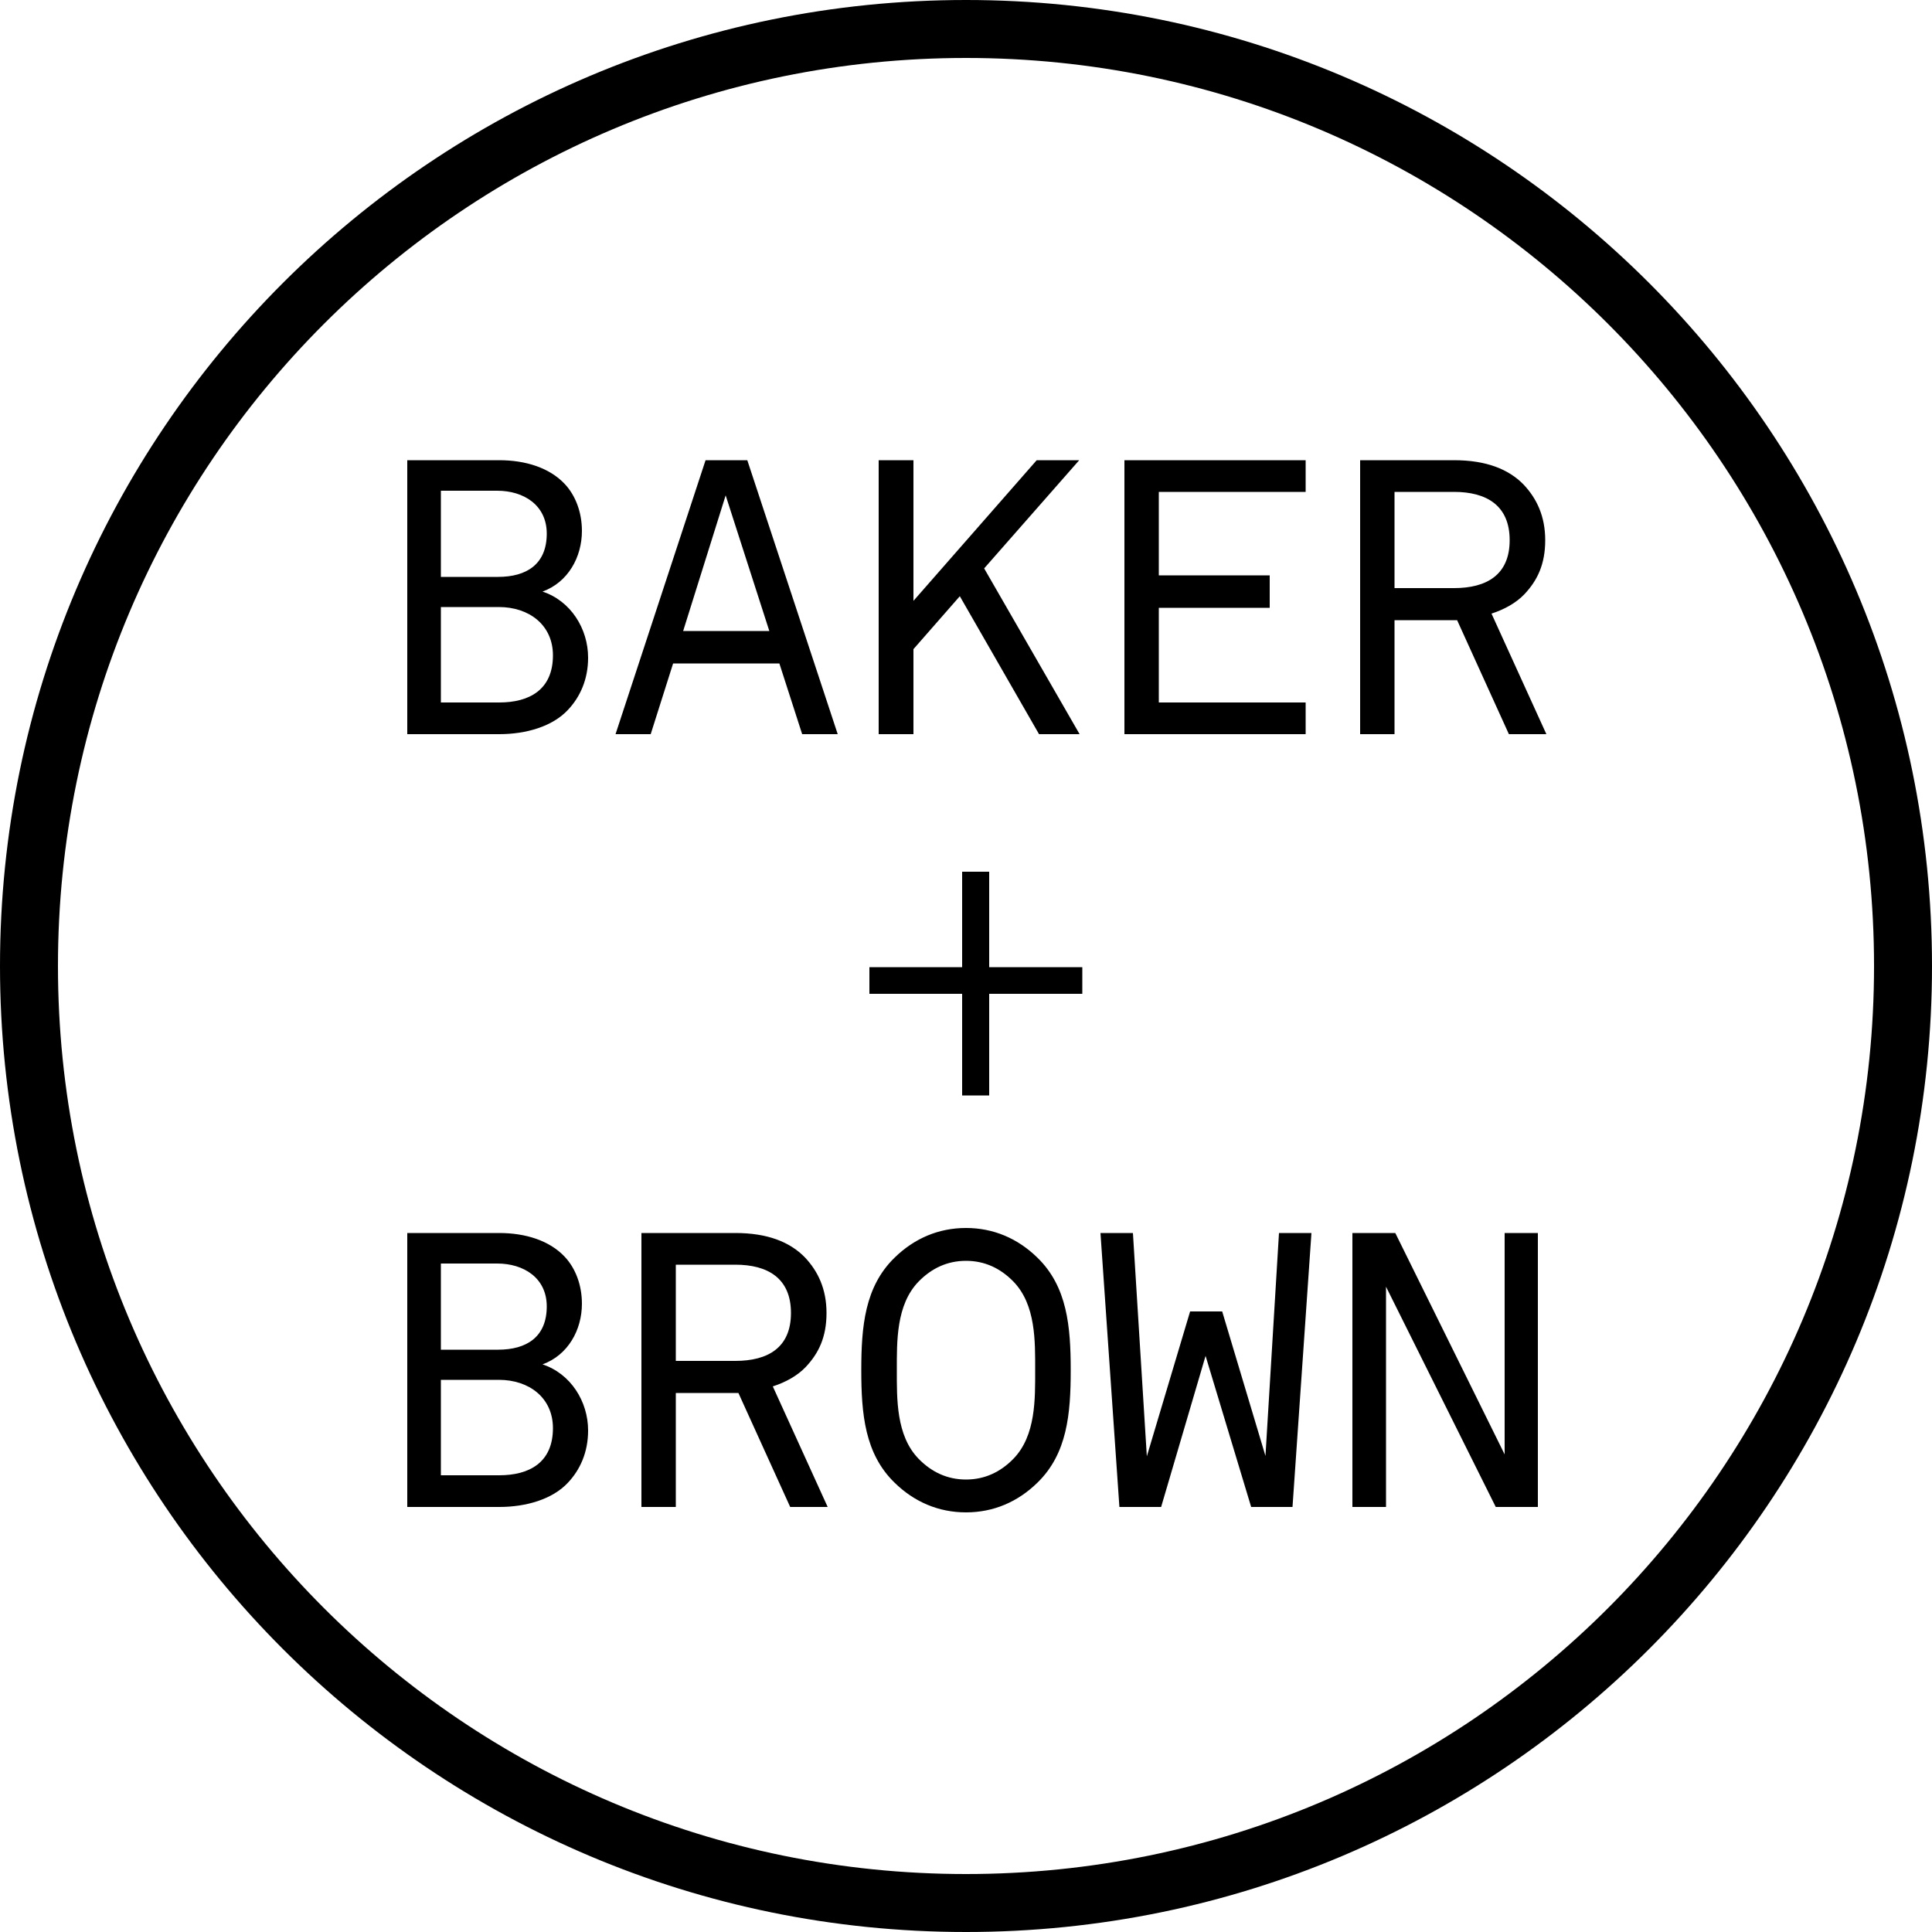 <svg width="100" height="100" xmlns="http://www.w3.org/2000/svg"><g fill-rule="evenodd"><path d="M50 100c27.614 0 50-22.386 50-50S77.614 0 50 0 0 22.386 0 50s22.386 50 50 50zm0-3c25.957 0 47-21.043 47-47S75.957 3 50 3 3 24.043 3 50s21.043 47 47 47z"/><path d="M30.44 34.04c0-1.5-.9-2.94-2.36-3.42 1.32-.48 2.04-1.78 2.04-3.14 0-.98-.34-1.84-.88-2.42-.8-.86-2.06-1.24-3.4-1.24h-4.76V38h4.76c1.4 0 2.76-.4 3.56-1.26.62-.66 1.04-1.56 1.04-2.7zm-2.14-6.42c0 1.58-1.04 2.24-2.52 2.24h-2.96V25.4h2.92c1.36 0 2.56.74 2.56 2.22zm.32 6.3c0 1.78-1.22 2.44-2.78 2.44h-3.02v-4.94h3c1.58 0 2.8.94 2.8 2.5zM43.36 38l-4.68-14.18h-2.16L31.86 38h1.82l1.16-3.66h5.5L41.52 38h1.84zm-3.54-5.34h-4.46l2.2-7.02 2.26 7.02zM55.88 38l-4.94-8.58 4.92-5.6h-2.2l-6.38 7.28v-7.28h-1.8V38h1.8v-4.4l2.4-2.74 4.1 7.14h2.1zm11.7 0v-1.64h-7.6v-4.9h5.74v-1.68h-5.74v-4.32h7.6v-1.64H58.2V38h9.38zm12.46 0l-2.84-6.24c.68-.22 1.28-.56 1.7-1 .68-.72 1.08-1.56 1.08-2.8 0-1.24-.44-2.16-1.12-2.88-.78-.8-1.94-1.26-3.6-1.26H70.4V38h1.78v-5.9h3.24L78.1 38h1.94zm-1.9-10.04c0 1.8-1.2 2.48-2.88 2.48h-3.08v-4.98h3.08c1.68 0 2.88.7 2.88 2.5zm-47.7 46.08c0-1.5-.9-2.94-2.36-3.42 1.32-.48 2.04-1.78 2.04-3.14 0-.98-.34-1.84-.88-2.42-.8-.86-2.06-1.24-3.4-1.24h-4.76V78h4.76c1.4 0 2.76-.4 3.56-1.26.62-.66 1.04-1.56 1.04-2.7zm-2.14-6.42c0 1.58-1.04 2.24-2.52 2.24h-2.96V65.4h2.92c1.36 0 2.56.74 2.56 2.22zm.32 6.3c0 1.78-1.22 2.44-2.78 2.44h-3.02v-4.94h3c1.58 0 2.8.94 2.8 2.5zM42.84 78L40 71.76c.68-.22 1.28-.56 1.7-1 .68-.72 1.08-1.56 1.08-2.8 0-1.24-.44-2.16-1.12-2.88-.78-.8-1.94-1.26-3.6-1.26H33.2V78h1.78v-5.9h3.24L40.9 78h1.94zm-1.9-10.04c0 1.8-1.2 2.48-2.88 2.48h-3.08v-4.98h3.08c1.68 0 2.88.7 2.88 2.5zm14.48 2.96c0-2.26-.18-4.32-1.72-5.82-1.02-1-2.28-1.54-3.7-1.54-1.42 0-2.68.54-3.7 1.54-1.54 1.5-1.72 3.56-1.72 5.82 0 2.26.18 4.32 1.72 5.82 1.02 1 2.28 1.54 3.7 1.54 1.42 0 2.68-.54 3.7-1.54 1.54-1.5 1.72-3.56 1.72-5.82zm-1.84 0c0 1.48.04 3.38-1.12 4.58-.68.7-1.5 1.08-2.46 1.08s-1.78-.38-2.46-1.08c-1.16-1.2-1.12-3.1-1.12-4.58s-.04-3.38 1.12-4.58c.68-.7 1.5-1.08 2.46-1.08s1.78.38 2.46 1.08c1.16 1.2 1.12 3.1 1.12 4.58zm14.3-7.1H66.2l-.7 11.54-2.24-7.48H61.6l-2.24 7.5-.72-11.56h-1.68L57.94 78h2.16l2.3-7.82L64.76 78h2.14l.98-14.18zM79.6 78V63.82h-1.72v11.46l-5.66-11.46H70V78h1.74V66.6L77.42 78h2.18zM56.02 51.44v-1.38H51.2v-4.94h-1.4v4.94H45v1.38h4.8v5.26h1.4v-5.26z"/></g></svg>
